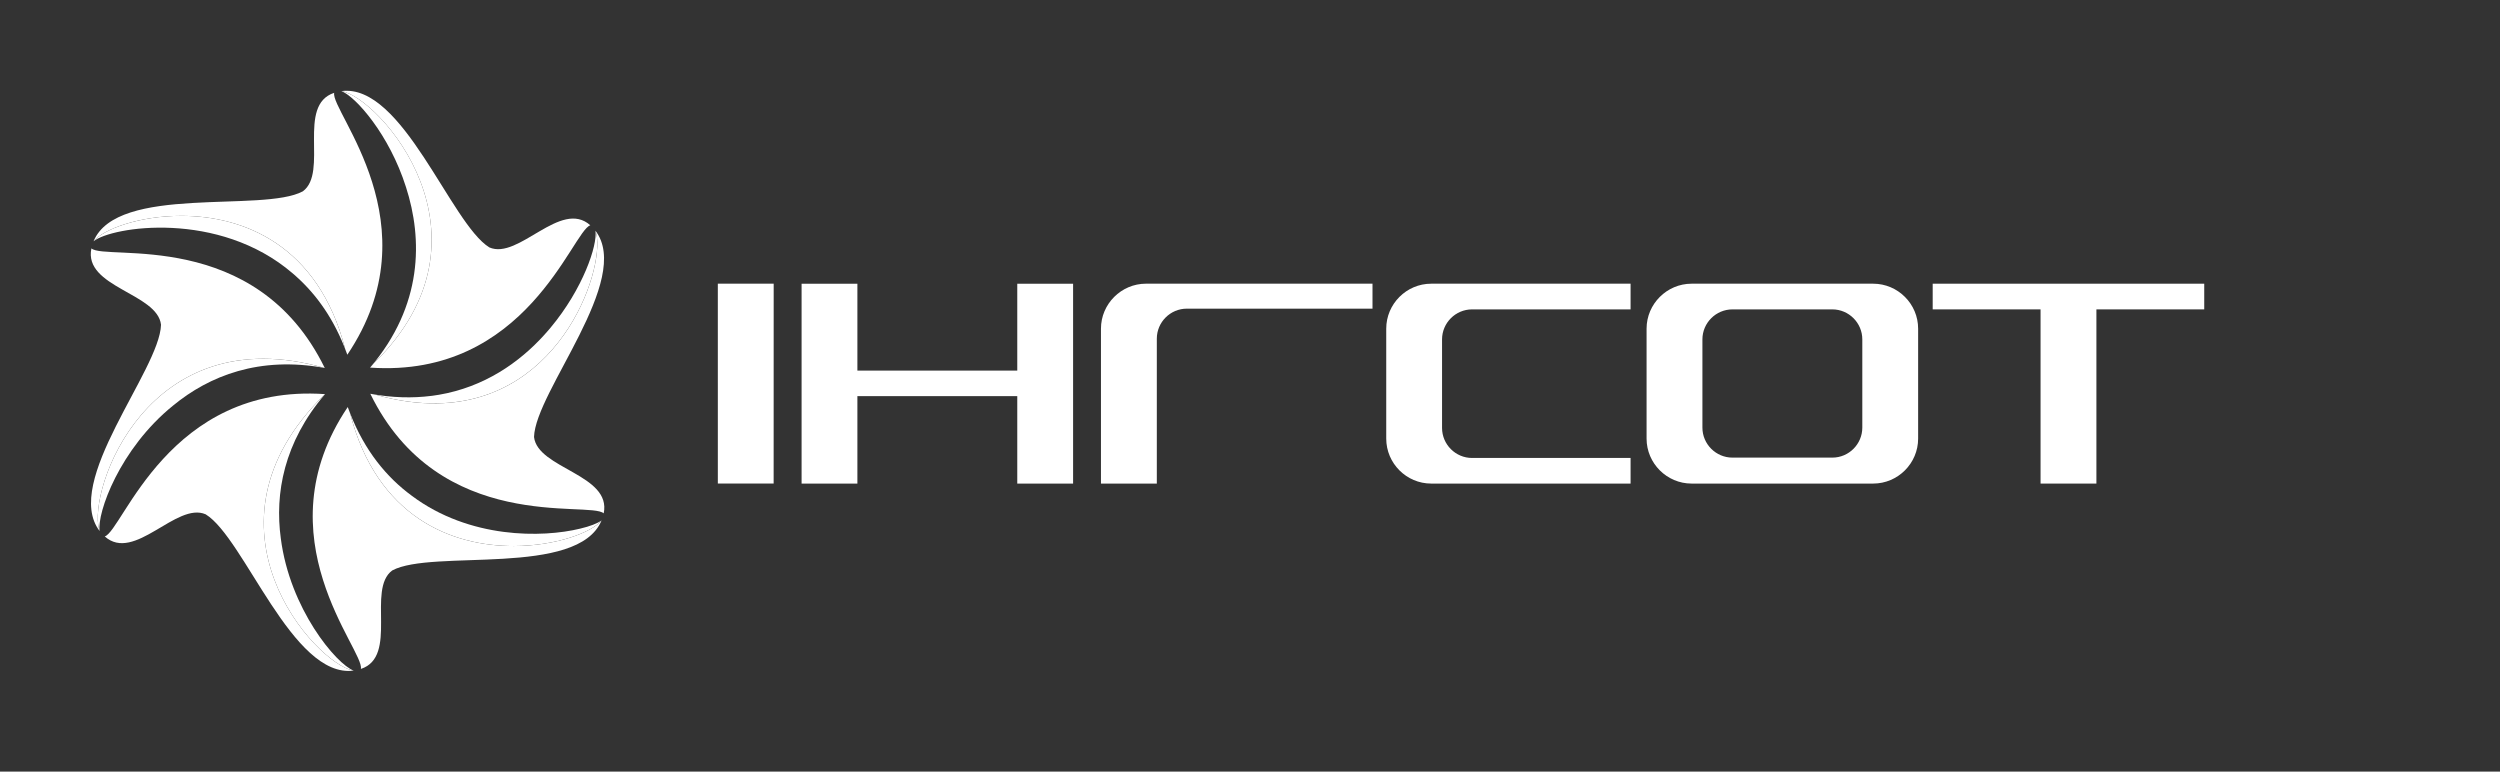 <svg width="324" height="100" viewBox="0 0 324 100" fill="none" xmlns="http://www.w3.org/2000/svg">
<rect x="0" y="0" width="324" height="100" fill="#333333" stroke="none"/>
<path d="M131.838 48.027C123.368 48.027 119.588 48.027 111.118 48.027V36.77H103.886C103.886 45.383 103.886 54.061 103.886 62.674H111.118V51.336C119.588 51.336 123.368 51.336 131.838 51.336V62.674H139.073C139.073 54.061 139.073 45.383 139.073 36.77H131.838V48.027Z" fill="white"/>
<path d="M242.767 36.767H219.229C216.028 36.767 213.396 39.392 213.396 42.595V56.843C213.396 60.049 216.028 62.671 219.229 62.671H242.764C245.968 62.671 248.59 60.049 248.59 56.843V42.595C248.592 39.392 245.97 36.767 242.767 36.767ZM241.355 55.417C241.355 57.558 239.611 59.307 237.468 59.307H224.528C222.387 59.307 220.633 57.56 220.633 55.417V43.984C220.633 41.848 222.385 40.096 224.528 40.096H237.468C239.608 40.096 241.355 41.846 241.355 43.984V55.417Z" fill="white"/>
<path d="M250.477 36.767V40.096H264.457V62.671H271.694V40.096H285.669V36.767H250.477Z" fill="white"/>
<path d="M93.032 62.669C94.555 62.669 95.555 62.669 100.264 62.669L100.269 36.765H93.03L93.032 62.669Z" fill="white"/>
<path d="M179.656 42.595V56.843C179.656 60.049 182.278 62.671 185.482 62.671H211.323V59.352H190.783C188.642 59.352 186.89 57.603 186.89 55.459V43.984C186.89 41.848 188.64 40.096 190.783 40.096H211.323V36.767H185.482C182.278 36.767 179.656 39.392 179.656 42.595Z" fill="white"/>
<path d="M142.685 42.595V62.671H149.924V43.889C149.924 41.753 151.674 40.001 153.815 40.001H177.876V36.765H148.518C145.314 36.767 142.685 39.392 142.685 42.595Z" fill="white"/>
<path d="M23.492 27.975C31.49 27.973 41.258 31.7 44.74 45.241L45.011 45.975C56.373 29.104 42.77 14.415 43.312 12.029C38.414 13.635 42.584 22.332 39.252 24.794C34.062 27.601 15.187 23.869 12.123 31.272C13.367 29.726 18.015 27.975 23.492 27.975Z" fill="white"/>
<path d="M44.245 11.808C49.077 12.564 65.302 30.558 48.486 47.047L47.961 47.641C47.961 47.638 47.965 47.638 47.97 47.636L47.959 47.641C68.248 49.045 74.17 29.922 76.505 29.198C72.667 25.76 67.22 33.719 63.424 32.067C58.401 28.971 52.189 10.758 44.245 11.808C44.245 11.808 44.245 11.808 44.248 11.808C44.245 11.808 44.245 11.808 44.245 11.808Z" fill="white"/>
<path d="M66.602 70.767C58.609 70.785 48.854 67.075 45.365 53.541C45.263 53.28 45.163 53.02 45.068 52.751C33.711 69.62 47.308 84.31 46.768 86.694C51.667 85.091 47.501 76.392 50.83 73.932C56.021 71.124 74.898 74.857 77.961 67.451C76.713 68.995 72.07 70.752 66.602 70.767Z" fill="white"/>
<path d="M69.21 56.635C69.379 50.734 82.046 36.254 77.167 29.901C78.708 33.894 73.198 52.04 56.602 52.278C54.232 52.312 51.633 51.982 48.798 51.191L47.992 51.032C56.918 69.303 76.442 64.869 78.239 66.532C79.296 61.487 69.679 60.747 69.21 56.635Z" fill="white"/>
<path d="M42.029 51.171C42.052 51.151 42.068 51.13 42.09 51.109L42.121 51.078C21.832 49.675 15.911 68.8 13.576 69.522C17.415 72.962 22.861 65.003 26.655 66.655C31.686 69.749 37.89 87.962 45.834 86.911C45.826 86.911 45.812 86.908 45.801 86.906C40.934 86.08 24.617 68.243 42.029 51.171Z" fill="white"/>
<path d="M42.054 47.68L42.089 47.692C33.161 29.418 13.636 33.851 11.846 32.19C10.786 37.234 20.404 37.976 20.868 42.087C20.705 47.99 8.032 62.47 12.914 68.826C12.889 68.757 12.863 68.682 12.842 68.607C11.383 63.571 19.055 41.135 42.054 47.68Z" fill="white"/>
<path d="M42.054 47.681C19.055 41.135 11.383 63.572 12.842 68.606C12.863 68.684 12.889 68.757 12.914 68.825C12.548 66.499 15.507 58.156 22.432 52.562C27.127 48.7 33.627 46.131 42.089 47.691L42.054 47.681Z" fill="white"/>
<path d="M23.492 27.975C18.015 27.975 13.367 29.726 12.123 31.27C14.479 29.363 28.327 27.179 37.932 35.428C38.084 35.557 38.234 35.688 38.382 35.822C38.383 35.823 38.383 35.826 38.386 35.828C41.059 38.219 43.359 41.447 44.927 45.744L44.74 45.239C41.258 31.701 31.49 27.973 23.492 27.975Z" fill="white"/>
<path d="M44.249 11.809C46.098 12.52 50.459 17.445 52.614 24.244C54.802 31.012 54.812 39.597 47.971 47.635L48.487 47.047C65.302 30.559 49.082 12.563 44.249 11.809Z" fill="white"/>
<path d="M77.961 67.449C77.436 67.829 76.47 68.208 75.189 68.511C70.298 69.708 60.849 69.849 53.377 64.257C50.117 61.867 47.258 58.417 45.365 53.539C48.854 67.074 58.609 70.783 66.602 70.766C72.07 70.752 76.713 68.995 77.961 67.449Z" fill="white"/>
<path d="M77.167 29.901C77.454 31.742 75.579 37.417 71.333 42.491C71.333 42.491 71.327 42.495 71.327 42.497C71.208 42.641 71.085 42.784 70.961 42.925C70.835 43.072 70.705 43.216 70.574 43.362C70.574 43.362 70.574 43.363 70.571 43.369C67.293 46.997 62.754 50.163 56.864 51.166C56.859 51.166 56.854 51.166 56.849 51.167C56.684 51.196 56.517 51.219 56.354 51.242C56.237 51.26 56.129 51.278 56.015 51.294C55.967 51.3 55.915 51.303 55.868 51.31C53.459 51.615 50.833 51.557 47.992 51.031L48.798 51.19C51.632 51.981 54.229 52.31 56.601 52.276C73.198 52.038 78.705 33.895 77.167 29.901Z" fill="white"/>
<path d="M36.392 69.773C35.605 63.96 36.776 57.353 42.121 51.079L42.092 51.11C42.068 51.131 42.052 51.151 42.029 51.172C24.617 68.244 40.934 86.081 45.799 86.907C45.812 86.909 45.824 86.912 45.833 86.912C43.576 86.048 37.562 78.923 36.392 69.773Z" fill="white"/>
</svg>
